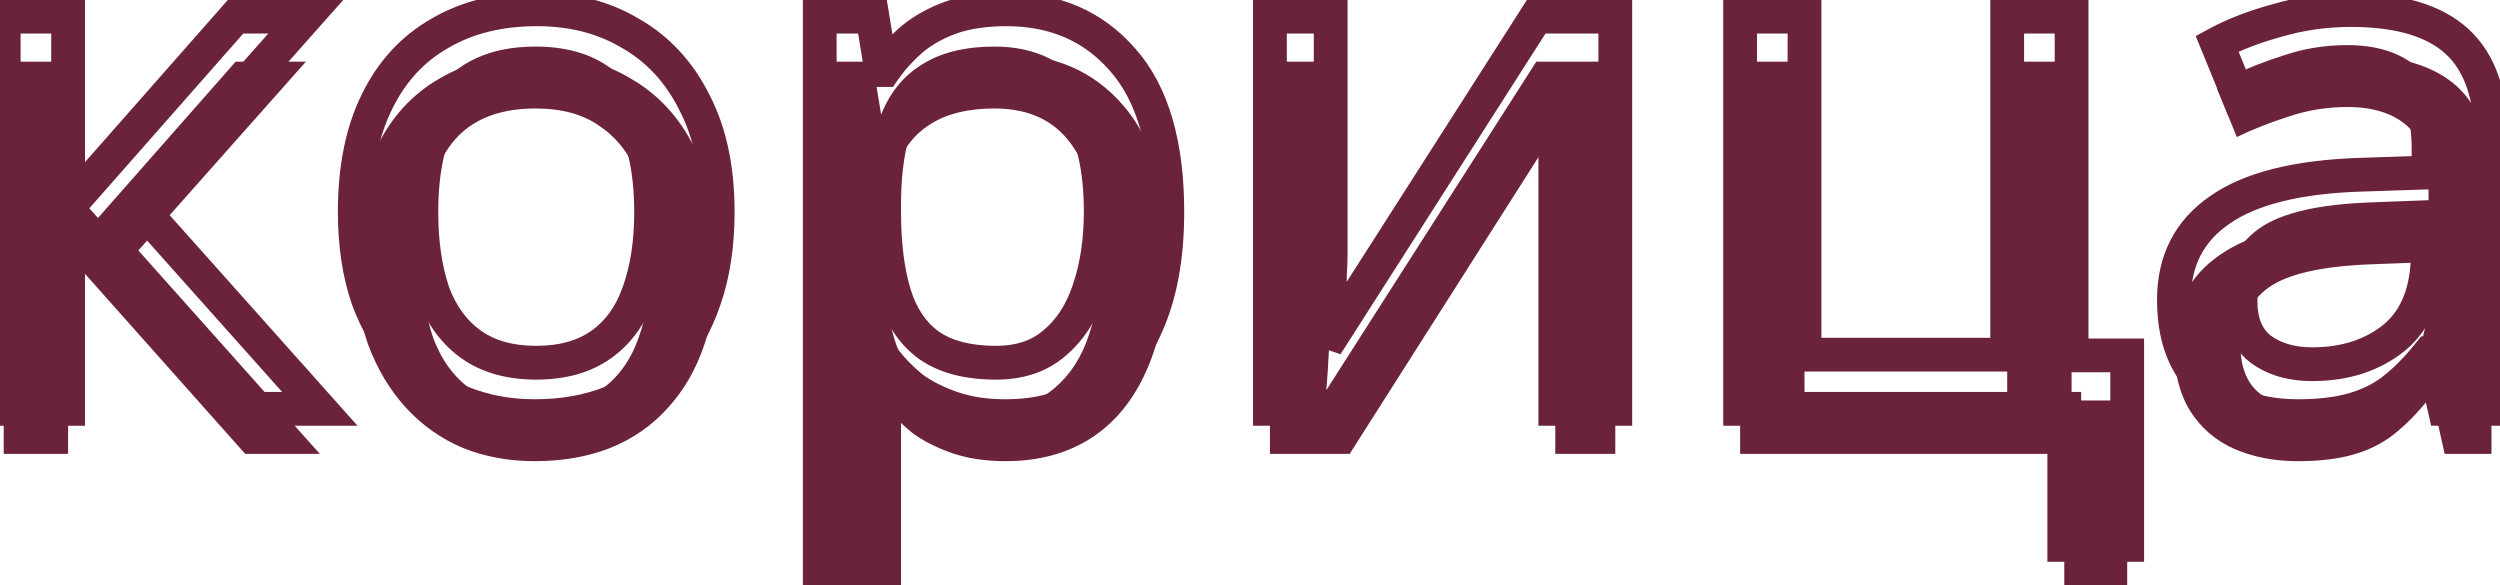 <svg width="158" height="37" viewBox="0 0 158 37" fill="none" xmlns="http://www.w3.org/2000/svg">
<g filter="url(#filter0_i_182_1415)">
<path d="M14.894 1.051H19.334L8.743 12.982L20.212 25.838H15.495L4.304 13.259V25.838H0.234V1.051H4.304V13.074L14.894 1.051ZM45.358 13.398C45.358 15.464 45.081 17.298 44.526 18.901C44.002 20.474 43.231 21.815 42.214 22.924C41.227 24.034 40.01 24.882 38.56 25.468C37.142 26.023 35.555 26.3 33.797 26.3C32.163 26.3 30.653 26.023 29.265 25.468C27.878 24.882 26.676 24.034 25.658 22.924C24.641 21.815 23.839 20.474 23.253 18.901C22.699 17.298 22.421 15.464 22.421 13.398C22.421 10.654 22.884 8.342 23.808 6.461C24.733 4.55 26.059 3.101 27.785 2.114C29.512 1.097 31.562 0.588 33.936 0.588C36.187 0.588 38.16 1.097 39.855 2.114C41.582 3.101 42.923 4.55 43.879 6.461C44.865 8.342 45.358 10.654 45.358 13.398ZM26.629 13.398C26.629 15.34 26.876 17.036 27.369 18.485C27.893 19.903 28.695 20.998 29.774 21.768C30.853 22.539 32.225 22.924 33.89 22.924C35.555 22.924 36.927 22.539 38.006 21.768C39.085 20.998 39.871 19.903 40.364 18.485C40.888 17.036 41.15 15.34 41.15 13.398C41.15 11.425 40.888 9.745 40.364 8.357C39.84 6.97 39.038 5.906 37.959 5.166C36.911 4.396 35.539 4.01 33.844 4.01C31.316 4.01 29.481 4.843 28.34 6.508C27.2 8.172 26.629 10.469 26.629 13.398ZM63.601 0.588C66.653 0.588 69.104 1.652 70.954 3.779C72.834 5.906 73.775 9.113 73.775 13.398C73.775 16.204 73.343 18.578 72.48 20.52C71.647 22.431 70.46 23.88 68.919 24.867C67.408 25.823 65.62 26.3 63.554 26.3C62.29 26.3 61.165 26.131 60.178 25.792C59.192 25.453 58.344 25.021 57.635 24.497C56.957 23.942 56.371 23.341 55.878 22.693H55.6C55.662 23.217 55.724 23.88 55.785 24.682C55.847 25.483 55.878 26.177 55.878 26.763V36.937H51.808V1.051H55.138L55.693 4.427H55.878C56.371 3.717 56.957 3.07 57.635 2.484C58.344 1.899 59.177 1.436 60.132 1.097C61.119 0.758 62.275 0.588 63.601 0.588ZM62.861 4.01C61.196 4.01 59.855 4.334 58.837 4.981C57.82 5.598 57.08 6.538 56.618 7.802C56.155 9.066 55.909 10.67 55.878 12.612V13.398C55.878 15.433 56.094 17.159 56.525 18.578C56.957 19.996 57.681 21.075 58.699 21.815C59.747 22.555 61.165 22.924 62.953 22.924C64.464 22.924 65.697 22.508 66.653 21.676C67.639 20.843 68.364 19.718 68.826 18.3C69.32 16.851 69.566 15.202 69.566 13.352C69.566 10.515 69.011 8.249 67.901 6.554C66.822 4.858 65.142 4.01 62.861 4.01ZM84.098 16.173C84.098 16.45 84.082 16.851 84.052 17.375C84.052 17.868 84.036 18.408 84.005 18.994C83.975 19.549 83.944 20.088 83.913 20.612C83.882 21.105 83.851 21.506 83.82 21.815L97.093 1.051H102.087V25.838H98.295V11.225C98.295 10.731 98.295 10.084 98.295 9.282C98.326 8.481 98.357 7.695 98.388 6.924C98.418 6.122 98.449 5.521 98.48 5.12L85.3 25.838H80.26V1.051H84.098V16.173ZM134.439 34.439H130.462V25.838H109.976V1.051H114.045V22.416H126.855V1.051H130.924V22.462H134.439V34.439ZM148.582 0.634C151.604 0.634 153.839 1.297 155.288 2.623C156.737 3.949 157.461 6.061 157.461 8.959V25.838H154.502L153.715 22.323H153.531C152.821 23.217 152.082 23.973 151.311 24.589C150.571 25.175 149.708 25.607 148.721 25.884C147.765 26.162 146.594 26.3 145.206 26.3C143.727 26.3 142.386 26.038 141.183 25.514C140.012 24.99 139.087 24.189 138.408 23.109C137.73 22 137.391 20.612 137.391 18.947C137.391 16.481 138.362 14.585 140.305 13.259C142.247 11.903 145.237 11.163 149.276 11.04L153.484 10.901V9.421C153.484 7.355 153.037 5.922 152.143 5.12C151.249 4.319 149.985 3.918 148.351 3.918C147.056 3.918 145.823 4.118 144.652 4.519C143.48 4.889 142.386 5.321 141.368 5.814L140.12 2.762C141.199 2.176 142.478 1.683 143.958 1.282C145.438 0.85 146.979 0.634 148.582 0.634ZM149.785 13.861C146.702 13.984 144.559 14.477 143.357 15.34C142.185 16.204 141.599 17.421 141.599 18.994C141.599 20.381 142.016 21.398 142.848 22.046C143.711 22.693 144.806 23.017 146.131 23.017C148.228 23.017 149.97 22.447 151.357 21.306C152.744 20.134 153.438 18.346 153.438 15.941V13.722L149.785 13.861Z" fill="#6B2339"/>
</g>
<path d="M14.894 1.051V-0.017H14.412L14.093 0.345L14.894 1.051ZM19.334 1.051L20.132 1.759L21.708 -0.017H19.334V1.051ZM8.743 12.982L7.945 12.273L7.315 12.984L7.947 13.692L8.743 12.982ZM20.212 25.838V26.905H22.594L21.009 25.128L20.212 25.838ZM15.495 25.838L14.698 26.547L15.016 26.905H15.495V25.838ZM4.304 13.259L5.101 12.55L3.237 10.454V13.259H4.304ZM4.304 25.838V26.905H5.371V25.838H4.304ZM0.234 25.838H-0.833V26.905H0.234V25.838ZM0.234 1.051V-0.017H-0.833V1.051H0.234ZM4.304 1.051H5.371V-0.017H4.304V1.051ZM4.304 13.074H3.237V15.901L5.105 13.78L4.304 13.074ZM14.894 2.118H19.334V-0.017H14.894V2.118ZM18.535 0.342L7.945 12.273L9.542 13.69L20.132 1.759L18.535 0.342ZM7.947 13.692L19.416 26.548L21.009 25.128L9.54 12.271L7.947 13.692ZM20.212 24.771H15.495V26.905H20.212V24.771ZM16.293 25.128L5.101 12.55L3.507 13.969L14.698 26.547L16.293 25.128ZM3.237 13.259V25.838H5.371V13.259H3.237ZM4.304 24.771H0.234V26.905H4.304V24.771ZM1.302 25.838V1.051H-0.833V25.838H1.302ZM0.234 2.118H4.304V-0.017H0.234V2.118ZM3.237 1.051V13.074H5.371V1.051H3.237ZM5.105 13.78L15.695 1.756L14.093 0.345L3.503 12.369L5.105 13.78ZM44.526 18.901L43.518 18.552L43.514 18.564L44.526 18.901ZM42.214 22.924L41.427 22.203L41.422 22.209L41.416 22.215L42.214 22.924ZM38.56 25.468L38.949 26.462L38.961 26.457L38.56 25.468ZM29.265 25.468L28.85 26.451L28.86 26.455L28.869 26.459L29.265 25.468ZM25.658 22.924L24.872 23.646L25.658 22.924ZM23.253 18.901L22.245 19.25L22.249 19.262L22.253 19.274L23.253 18.901ZM23.808 6.461L24.766 6.932L24.769 6.926L23.808 6.461ZM27.785 2.114L28.315 3.041L28.321 3.037L28.327 3.034L27.785 2.114ZM39.855 2.114L39.306 3.029L39.316 3.035L39.326 3.041L39.855 2.114ZM43.879 6.461L42.924 6.939L42.929 6.948L42.934 6.957L43.879 6.461ZM27.369 18.485L26.359 18.829L26.363 18.842L26.368 18.855L27.369 18.485ZM29.774 21.768L30.394 20.9L29.774 21.768ZM38.006 21.768L37.385 20.9L38.006 21.768ZM40.364 18.485L39.361 18.122L39.356 18.134L40.364 18.485ZM40.364 8.357L41.362 7.98L40.364 8.357ZM37.959 5.166L37.327 6.026L37.341 6.037L37.356 6.047L37.959 5.166ZM28.34 6.508L29.221 7.111L28.34 6.508ZM44.291 13.398C44.291 15.37 44.026 17.083 43.518 18.552L45.535 19.25C46.136 17.513 46.426 15.557 46.426 13.398H44.291ZM43.514 18.564C43.032 20.008 42.333 21.215 41.427 22.203L43.001 23.646C44.129 22.414 44.972 20.939 45.538 19.239L43.514 18.564ZM41.416 22.215C40.545 23.196 39.465 23.951 38.161 24.479L38.961 26.457C40.554 25.813 41.91 24.873 43.011 23.634L41.416 22.215ZM38.172 24.474C36.895 24.974 35.442 25.233 33.797 25.233V27.367C35.667 27.367 37.39 27.072 38.949 26.462L38.172 24.474ZM33.797 25.233C32.286 25.233 30.912 24.977 29.662 24.477L28.869 26.459C30.394 27.069 32.04 27.367 33.797 27.367V25.233ZM29.68 24.485C28.434 23.959 27.359 23.2 26.445 22.203L24.872 23.646C25.993 24.869 27.322 25.806 28.85 26.451L29.68 24.485ZM26.445 22.203C25.53 21.206 24.797 19.987 24.254 18.529L22.253 19.274C22.882 20.96 23.751 22.423 24.872 23.646L26.445 22.203ZM24.262 18.552C23.753 17.083 23.488 15.37 23.488 13.398H21.354C21.354 15.557 21.644 17.513 22.245 19.25L24.262 18.552ZM23.488 13.398C23.488 10.769 23.932 8.628 24.766 6.932L22.851 5.99C21.835 8.056 21.354 10.539 21.354 13.398H23.488ZM24.769 6.926C25.607 5.195 26.788 3.913 28.315 3.041L27.256 1.188C25.33 2.289 23.86 3.905 22.848 5.996L24.769 6.926ZM28.327 3.034C29.862 2.13 31.717 1.655 33.936 1.655V-0.479C31.407 -0.479 29.162 0.064 27.244 1.195L28.327 3.034ZM33.936 1.655C36.02 1.655 37.798 2.125 39.306 3.029L40.404 1.199C38.521 0.069 36.353 -0.479 33.936 -0.479V1.655ZM39.326 3.041C40.856 3.915 42.055 5.201 42.924 6.939L44.833 5.984C43.791 3.899 42.308 2.287 40.385 1.188L39.326 3.041ZM42.934 6.957C43.82 8.647 44.291 10.778 44.291 13.398H46.426C46.426 10.53 45.91 8.037 44.824 5.966L42.934 6.957ZM25.562 13.398C25.562 15.427 25.82 17.244 26.359 18.829L28.38 18.141C27.933 16.828 27.697 15.253 27.697 13.398H25.562ZM26.368 18.855C26.956 20.445 27.877 21.725 29.154 22.637L30.394 20.9C29.513 20.27 28.831 19.362 28.37 18.115L26.368 18.855ZM29.154 22.637C30.455 23.567 32.06 23.992 33.89 23.992V21.857C32.39 21.857 31.251 21.512 30.394 20.9L29.154 22.637ZM33.89 23.992C35.72 23.992 37.324 23.567 38.626 22.637L37.385 20.9C36.529 21.512 35.389 21.857 33.89 21.857V23.992ZM38.626 22.637C39.908 21.721 40.816 20.434 41.372 18.836L39.356 18.134C38.925 19.373 38.261 20.274 37.385 20.9L38.626 22.637ZM41.368 18.848C41.943 17.257 42.217 15.433 42.217 13.398H40.083C40.083 15.247 39.833 16.815 39.361 18.122L41.368 18.848ZM42.217 13.398C42.217 11.336 41.944 9.521 41.362 7.98L39.366 8.735C39.832 9.969 40.083 11.514 40.083 13.398H42.217ZM41.362 7.98C40.772 6.417 39.845 5.166 38.563 4.286L37.356 6.047C38.232 6.647 38.908 7.523 39.366 8.735L41.362 7.98ZM38.592 4.307C37.312 3.365 35.698 2.943 33.844 2.943V5.078C35.381 5.078 36.511 5.426 37.327 6.026L38.592 4.307ZM33.844 2.943C31.064 2.943 28.85 3.875 27.46 5.904L29.221 7.111C30.112 5.81 31.567 5.078 33.844 5.078V2.943ZM27.46 5.904C26.154 7.81 25.562 10.347 25.562 13.398H27.697C27.697 10.592 28.245 8.534 29.221 7.111L27.46 5.904ZM70.954 3.779L70.148 4.479L70.154 4.486L70.954 3.779ZM72.48 20.52L71.504 20.086L71.501 20.094L72.48 20.52ZM68.919 24.867L69.489 25.769L69.494 25.766L68.919 24.867ZM60.178 25.792L59.832 26.801L60.178 25.792ZM57.635 24.497L56.959 25.323L56.98 25.339L57.001 25.355L57.635 24.497ZM55.878 22.693L56.727 22.047L56.406 21.626H55.878V22.693ZM55.6 22.693V21.626H54.4L54.54 22.818L55.6 22.693ZM55.785 24.682L54.721 24.764V24.764L55.785 24.682ZM55.878 36.937V38.004H56.945V36.937H55.878ZM51.808 36.937H50.741V38.004H51.808V36.937ZM51.808 1.051V-0.017H50.741V1.051H51.808ZM55.138 1.051L56.191 0.878L56.044 -0.017H55.138V1.051ZM55.693 4.427L54.64 4.6L54.787 5.494H55.693V4.427ZM55.878 4.427V5.494H56.435L56.754 5.036L55.878 4.427ZM57.635 2.484L56.955 1.662L56.946 1.669L56.938 1.677L57.635 2.484ZM60.132 1.097L59.785 0.088L59.775 0.091L60.132 1.097ZM58.837 4.981L59.391 5.894L59.401 5.888L59.41 5.882L58.837 4.981ZM55.878 12.612L54.811 12.595L54.811 12.603V12.612H55.878ZM56.525 18.578L55.504 18.888L56.525 18.578ZM58.699 21.815L58.071 22.678L58.077 22.682L58.083 22.686L58.699 21.815ZM66.653 21.676L65.965 20.86L65.958 20.866L65.952 20.871L66.653 21.676ZM68.826 18.3L67.816 17.956L67.812 17.969L68.826 18.3ZM67.901 6.554L67.001 7.127L67.008 7.138L67.901 6.554ZM63.601 1.655C66.373 1.655 68.519 2.606 70.148 4.479L71.759 3.079C69.688 0.698 66.933 -0.479 63.601 -0.479V1.655ZM70.154 4.486C71.793 6.34 72.707 9.245 72.707 13.398H74.842C74.842 8.981 73.876 5.473 71.753 3.072L70.154 4.486ZM72.707 13.398C72.707 16.1 72.291 18.317 71.504 20.086L73.455 20.953C74.395 18.838 74.842 16.307 74.842 13.398H72.707ZM71.501 20.094C70.741 21.839 69.683 23.111 68.344 23.968L69.494 25.766C71.238 24.65 72.553 23.023 73.458 20.946L71.501 20.094ZM68.348 23.965C67.034 24.797 65.45 25.233 63.554 25.233V27.367C65.79 27.367 67.783 26.848 69.489 25.769L68.348 23.965ZM63.554 25.233C62.384 25.233 61.38 25.076 60.526 24.782L59.832 26.801C60.951 27.186 62.197 27.367 63.554 27.367V25.233ZM60.526 24.782C59.623 24.472 58.877 24.087 58.269 23.639L57.001 25.355C57.812 25.954 58.76 26.433 59.832 26.801L60.526 24.782ZM58.311 23.671C57.692 23.165 57.166 22.623 56.727 22.047L55.029 23.34C55.576 24.059 56.221 24.719 56.959 25.323L58.311 23.671ZM55.878 21.626H55.6V23.76H55.878V21.626ZM54.54 22.818C54.6 23.323 54.66 23.97 54.721 24.764L56.849 24.6C56.787 23.791 56.724 23.112 56.66 22.569L54.54 22.818ZM54.721 24.764C54.782 25.547 54.811 26.212 54.811 26.763H56.945C56.945 26.142 56.912 25.419 56.849 24.6L54.721 24.764ZM54.811 26.763V36.937H56.945V26.763H54.811ZM55.878 35.87H51.808V38.004H55.878V35.87ZM52.875 36.937V1.051H50.741V36.937H52.875ZM51.808 2.118H55.138V-0.017H51.808V2.118ZM54.085 1.224L54.64 4.6L56.746 4.253L56.191 0.878L54.085 1.224ZM55.693 5.494H55.878V3.359H55.693V5.494ZM56.754 5.036C57.194 4.403 57.719 3.822 58.333 3.292L56.938 1.677C56.194 2.319 55.548 3.032 55.002 3.817L56.754 5.036ZM58.315 3.307C58.918 2.808 59.639 2.404 60.489 2.103L59.775 0.091C58.714 0.468 57.77 0.989 56.955 1.662L58.315 3.307ZM60.479 2.106C61.329 1.814 62.363 1.655 63.601 1.655V-0.479C62.187 -0.479 60.909 -0.299 59.785 0.088L60.479 2.106ZM62.861 2.943C61.067 2.943 59.507 3.291 58.264 4.081L59.41 5.882C60.203 5.377 61.325 5.078 62.861 5.078V2.943ZM58.284 4.069C57.032 4.828 56.15 5.976 55.615 7.436L57.62 8.169C58.011 7.101 58.608 6.369 59.391 5.894L58.284 4.069ZM55.615 7.436C55.098 8.85 54.843 10.582 54.811 12.595L56.945 12.629C56.974 10.758 57.212 9.283 57.62 8.169L55.615 7.436ZM54.811 12.612V13.398H56.945V12.612H54.811ZM54.811 13.398C54.811 15.502 55.033 17.34 55.504 18.888L57.546 18.267C57.154 16.979 56.945 15.364 56.945 13.398H54.811ZM55.504 18.888C55.991 20.487 56.834 21.778 58.071 22.678L59.326 20.951C58.529 20.371 57.923 19.504 57.546 18.267L55.504 18.888ZM58.083 22.686C59.37 23.595 61.029 23.992 62.953 23.992V21.857C61.301 21.857 60.124 21.514 59.314 20.943L58.083 22.686ZM62.953 23.992C64.67 23.992 66.168 23.514 67.354 22.481L65.952 20.871C65.226 21.503 64.258 21.857 62.953 21.857V23.992ZM67.341 22.491C68.502 21.512 69.327 20.208 69.841 18.631L67.812 17.969C67.401 19.228 66.777 20.175 65.965 20.86L67.341 22.491ZM69.837 18.644C70.374 17.064 70.633 15.295 70.633 13.352H68.499C68.499 15.108 68.265 16.638 67.816 17.956L69.837 18.644ZM70.633 13.352C70.633 10.388 70.055 7.895 68.794 5.969L67.008 7.138C67.968 8.604 68.499 10.643 68.499 13.352H70.633ZM68.802 5.981C67.498 3.931 65.449 2.943 62.861 2.943V5.078C64.835 5.078 66.147 5.785 67.001 7.127L68.802 5.981ZM84.052 17.375L82.986 17.312L82.984 17.344V17.375H84.052ZM84.005 18.994L85.071 19.053L85.071 19.05L84.005 18.994ZM83.913 20.612L84.978 20.679L84.978 20.675L83.913 20.612ZM83.82 21.815L82.759 21.708L84.72 22.389L83.82 21.815ZM97.093 1.051V-0.017H96.508L96.194 0.476L97.093 1.051ZM102.087 1.051H103.154V-0.017H102.087V1.051ZM102.087 25.838V26.905H103.154V25.838H102.087ZM98.295 25.838H97.228V26.905H98.295V25.838ZM98.295 9.282L97.229 9.241L97.228 9.262V9.282H98.295ZM98.388 6.924L99.454 6.966L99.454 6.965L98.388 6.924ZM98.48 5.12L99.544 5.202L97.58 4.547L98.48 5.12ZM85.3 25.838V26.905H85.886L86.201 26.411L85.3 25.838ZM80.26 25.838H79.192V26.905H80.26V25.838ZM80.26 1.051V-0.017H79.192V1.051H80.26ZM84.098 1.051H85.165V-0.017H84.098V1.051ZM83.031 16.173C83.031 16.418 83.017 16.794 82.986 17.312L85.117 17.438C85.148 16.908 85.165 16.482 85.165 16.173H83.031ZM82.984 17.375C82.984 17.847 82.97 18.367 82.94 18.938L85.071 19.05C85.103 18.449 85.119 17.89 85.119 17.375H82.984ZM82.94 18.934C82.909 19.488 82.878 20.027 82.848 20.55L84.978 20.675C85.009 20.15 85.04 19.609 85.071 19.053L82.94 18.934ZM82.848 20.546C82.817 21.032 82.788 21.419 82.759 21.708L84.882 21.921C84.915 21.594 84.947 21.178 84.978 20.679L82.848 20.546ZM84.72 22.389L97.992 1.625L96.194 0.476L82.921 21.24L84.72 22.389ZM97.093 2.118H102.087V-0.017H97.093V2.118ZM101.02 1.051V25.838H103.154V1.051H101.02ZM102.087 24.771H98.295V26.905H102.087V24.771ZM99.362 25.838V11.225H97.228V25.838H99.362ZM99.362 11.225C99.362 11.224 99.362 11.223 99.362 11.222C99.362 11.221 99.362 11.22 99.362 11.219C99.362 11.218 99.362 11.217 99.362 11.216C99.362 11.215 99.362 11.214 99.362 11.213C99.362 11.212 99.362 11.211 99.362 11.21C99.362 11.209 99.362 11.208 99.362 11.207C99.362 11.206 99.362 11.205 99.362 11.204C99.362 11.203 99.362 11.202 99.362 11.201C99.362 11.2 99.362 11.199 99.362 11.198C99.362 11.197 99.362 11.196 99.362 11.195C99.362 11.194 99.362 11.194 99.362 11.193C99.362 11.192 99.362 11.191 99.362 11.19C99.362 11.189 99.362 11.188 99.362 11.187C99.362 11.186 99.362 11.185 99.362 11.184C99.362 11.183 99.362 11.182 99.362 11.181C99.362 11.18 99.362 11.179 99.362 11.178C99.362 11.177 99.362 11.176 99.362 11.175C99.362 11.174 99.362 11.173 99.362 11.172C99.362 11.171 99.362 11.17 99.362 11.169C99.362 11.168 99.362 11.167 99.362 11.166C99.362 11.165 99.362 11.164 99.362 11.163C99.362 11.162 99.362 11.161 99.362 11.16C99.362 11.159 99.362 11.158 99.362 11.157C99.362 11.156 99.362 11.155 99.362 11.154C99.362 11.153 99.362 11.152 99.362 11.151C99.362 11.15 99.362 11.149 99.362 11.148C99.362 11.147 99.362 11.146 99.362 11.145C99.362 11.144 99.362 11.143 99.362 11.142C99.362 11.141 99.362 11.14 99.362 11.139C99.362 11.138 99.362 11.137 99.362 11.136C99.362 11.135 99.362 11.134 99.362 11.133C99.362 11.132 99.362 11.131 99.362 11.13C99.362 11.129 99.362 11.128 99.362 11.127C99.362 11.126 99.362 11.125 99.362 11.124C99.362 11.123 99.362 11.122 99.362 11.121C99.362 11.12 99.362 11.119 99.362 11.118C99.362 11.117 99.362 11.116 99.362 11.115C99.362 11.114 99.362 11.113 99.362 11.112C99.362 11.111 99.362 11.11 99.362 11.109C99.362 11.108 99.362 11.107 99.362 11.106C99.362 11.105 99.362 11.104 99.362 11.103C99.362 11.102 99.362 11.101 99.362 11.1C99.362 11.099 99.362 11.098 99.362 11.097C99.362 11.096 99.362 11.095 99.362 11.094C99.362 11.093 99.362 11.092 99.362 11.091C99.362 11.09 99.362 11.089 99.362 11.088C99.362 11.087 99.362 11.086 99.362 11.085C99.362 11.084 99.362 11.083 99.362 11.082C99.362 11.081 99.362 11.08 99.362 11.079C99.362 11.078 99.362 11.077 99.362 11.076C99.362 11.075 99.362 11.074 99.362 11.072C99.362 11.072 99.362 11.07 99.362 11.069C99.362 11.068 99.362 11.067 99.362 11.066C99.362 11.065 99.362 11.064 99.362 11.063C99.362 11.062 99.362 11.061 99.362 11.06C99.362 11.059 99.362 11.058 99.362 11.057C99.362 11.056 99.362 11.055 99.362 11.054C99.362 11.053 99.362 11.052 99.362 11.051C99.362 11.05 99.362 11.049 99.362 11.048C99.362 11.047 99.362 11.046 99.362 11.045C99.362 11.044 99.362 11.043 99.362 11.042C99.362 11.041 99.362 11.04 99.362 11.039C99.362 11.037 99.362 11.037 99.362 11.035C99.362 11.034 99.362 11.033 99.362 11.032C99.362 11.031 99.362 11.03 99.362 11.029C99.362 11.028 99.362 11.027 99.362 11.026C99.362 11.025 99.362 11.024 99.362 11.023C99.362 11.022 99.362 11.021 99.362 11.02C99.362 11.019 99.362 11.018 99.362 11.017C99.362 11.016 99.362 11.015 99.362 11.014C99.362 11.012 99.362 11.011 99.362 11.01C99.362 11.009 99.362 11.008 99.362 11.007C99.362 11.006 99.362 11.005 99.362 11.004C99.362 11.003 99.362 11.002 99.362 11.001C99.362 11 99.362 10.999 99.362 10.998C99.362 10.997 99.362 10.996 99.362 10.995C99.362 10.994 99.362 10.993 99.362 10.992C99.362 10.991 99.362 10.989 99.362 10.988C99.362 10.987 99.362 10.986 99.362 10.985C99.362 10.984 99.362 10.983 99.362 10.982C99.362 10.981 99.362 10.98 99.362 10.979C99.362 10.978 99.362 10.977 99.362 10.976C99.362 10.975 99.362 10.973 99.362 10.973C99.362 10.971 99.362 10.97 99.362 10.969C99.362 10.968 99.362 10.967 99.362 10.966C99.362 10.965 99.362 10.964 99.362 10.963C99.362 10.962 99.362 10.961 99.362 10.96C99.362 10.959 99.362 10.958 99.362 10.957C99.362 10.956 99.362 10.954 99.362 10.953C99.362 10.952 99.362 10.951 99.362 10.95C99.362 10.949 99.362 10.948 99.362 10.947C99.362 10.946 99.362 10.945 99.362 10.944C99.362 10.943 99.362 10.942 99.362 10.941C99.362 10.939 99.362 10.938 99.362 10.937C99.362 10.936 99.362 10.935 99.362 10.934C99.362 10.933 99.362 10.932 99.362 10.931C99.362 10.93 99.362 10.929 99.362 10.928C99.362 10.927 99.362 10.925 99.362 10.924C99.362 10.923 99.362 10.922 99.362 10.921C99.362 10.92 99.362 10.919 99.362 10.918C99.362 10.917 99.362 10.916 99.362 10.915C99.362 10.914 99.362 10.912 99.362 10.911C99.362 10.91 99.362 10.909 99.362 10.908C99.362 10.907 99.362 10.906 99.362 10.905C99.362 10.904 99.362 10.903 99.362 10.902C99.362 10.9 99.362 10.899 99.362 10.898C99.362 10.897 99.362 10.896 99.362 10.895C99.362 10.894 99.362 10.893 99.362 10.892C99.362 10.891 99.362 10.89 99.362 10.889C99.362 10.887 99.362 10.886 99.362 10.885C99.362 10.884 99.362 10.883 99.362 10.882C99.362 10.881 99.362 10.88 99.362 10.879C99.362 10.878 99.362 10.877 99.362 10.875C99.362 10.874 99.362 10.873 99.362 10.872C99.362 10.871 99.362 10.87 99.362 10.869C99.362 10.868 99.362 10.867 99.362 10.866C99.362 10.864 99.362 10.863 99.362 10.862C99.362 10.861 99.362 10.86 99.362 10.859C99.362 10.858 99.362 10.857 99.362 10.856C99.362 10.854 99.362 10.853 99.362 10.852C99.362 10.851 99.362 10.85 99.362 10.849C99.362 10.848 99.362 10.847 99.362 10.846C99.362 10.845 99.362 10.843 99.362 10.842C99.362 10.841 99.362 10.84 99.362 10.839C99.362 10.838 99.362 10.837 99.362 10.836C99.362 10.835 99.362 10.834 99.362 10.832C99.362 10.831 99.362 10.83 99.362 10.829C99.362 10.828 99.362 10.827 99.362 10.826C99.362 10.825 99.362 10.823 99.362 10.822C99.362 10.821 99.362 10.82 99.362 10.819C99.362 10.818 99.362 10.817 99.362 10.816C99.362 10.815 99.362 10.813 99.362 10.812C99.362 10.811 99.362 10.81 99.362 10.809C99.362 10.808 99.362 10.807 99.362 10.806C99.362 10.804 99.362 10.803 99.362 10.802C99.362 10.801 99.362 10.8 99.362 10.799C99.362 10.798 99.362 10.797 99.362 10.796C99.362 10.794 99.362 10.793 99.362 10.792C99.362 10.791 99.362 10.79 99.362 10.789C99.362 10.788 99.362 10.786 99.362 10.785C99.362 10.784 99.362 10.783 99.362 10.782C99.362 10.781 99.362 10.78 99.362 10.778C99.362 10.777 99.362 10.776 99.362 10.775C99.362 10.774 99.362 10.773 99.362 10.772C99.362 10.771 99.362 10.77 99.362 10.768C99.362 10.767 99.362 10.766 99.362 10.765C99.362 10.764 99.362 10.763 99.362 10.761C99.362 10.76 99.362 10.759 99.362 10.758C99.362 10.757 99.362 10.756 99.362 10.755C99.362 10.754 99.362 10.752 99.362 10.751C99.362 10.75 99.362 10.749 99.362 10.748C99.362 10.747 99.362 10.746 99.362 10.745C99.362 10.743 99.362 10.742 99.362 10.741C99.362 10.74 99.362 10.739 99.362 10.738C99.362 10.736 99.362 10.735 99.362 10.734C99.362 10.733 99.362 10.732 99.362 10.731C99.362 10.73 99.362 10.728 99.362 10.727C99.362 10.726 99.362 10.725 99.362 10.724C99.362 10.723 99.362 10.722 99.362 10.72C99.362 10.719 99.362 10.718 99.362 10.717C99.362 10.716 99.362 10.715 99.362 10.713C99.362 10.712 99.362 10.711 99.362 10.71C99.362 10.709 99.362 10.708 99.362 10.707C99.362 10.705 99.362 10.704 99.362 10.703C99.362 10.702 99.362 10.701 99.362 10.7C99.362 10.698 99.362 10.697 99.362 10.696C99.362 10.695 99.362 10.694 99.362 10.693C99.362 10.691 99.362 10.69 99.362 10.689C99.362 10.688 99.362 10.687 99.362 10.686C99.362 10.684 99.362 10.683 99.362 10.682C99.362 10.681 99.362 10.68 99.362 10.679C99.362 10.678 99.362 10.676 99.362 10.675C99.362 10.674 99.362 10.673 99.362 10.672C99.362 10.671 99.362 10.669 99.362 10.668C99.362 10.667 99.362 10.666 99.362 10.665C99.362 10.664 99.362 10.662 99.362 10.661C99.362 10.66 99.362 10.659 99.362 10.658C99.362 10.656 99.362 10.655 99.362 10.654C99.362 10.653 99.362 10.652 99.362 10.651C99.362 10.649 99.362 10.648 99.362 10.647C99.362 10.646 99.362 10.645 99.362 10.644C99.362 10.642 99.362 10.641 99.362 10.64C99.362 10.639 99.362 10.638 99.362 10.636C99.362 10.635 99.362 10.634 99.362 10.633C99.362 10.632 99.362 10.631 99.362 10.63C99.362 10.628 99.362 10.627 99.362 10.626C99.362 10.625 99.362 10.623 99.362 10.622C99.362 10.621 99.362 10.62 99.362 10.619C99.362 10.618 99.362 10.616 99.362 10.615C99.362 10.614 99.362 10.613 99.362 10.612C99.362 10.611 99.362 10.609 99.362 10.608C99.362 10.607 99.362 10.606 99.362 10.605C99.362 10.603 99.362 10.602 99.362 10.601C99.362 10.6 99.362 10.599 99.362 10.597C99.362 10.596 99.362 10.595 99.362 10.594C99.362 10.593 99.362 10.591 99.362 10.59C99.362 10.589 99.362 10.588 99.362 10.587C99.362 10.585 99.362 10.584 99.362 10.583C99.362 10.582 99.362 10.581 99.362 10.579C99.362 10.578 99.362 10.577 99.362 10.576C99.362 10.575 99.362 10.573 99.362 10.572C99.362 10.571 99.362 10.57 99.362 10.569C99.362 10.568 99.362 10.566 99.362 10.565C99.362 10.564 99.362 10.563 99.362 10.562C99.362 10.56 99.362 10.559 99.362 10.558C99.362 10.557 99.362 10.556 99.362 10.554C99.362 10.553 99.362 10.552 99.362 10.551C99.362 10.549 99.362 10.548 99.362 10.547C99.362 10.546 99.362 10.545 99.362 10.543C99.362 10.542 99.362 10.541 99.362 10.54C99.362 10.539 99.362 10.537 99.362 10.536C99.362 10.535 99.362 10.534 99.362 10.533C99.362 10.531 99.362 10.53 99.362 10.529C99.362 10.528 99.362 10.526 99.362 10.525C99.362 10.524 99.362 10.523 99.362 10.522C99.362 10.52 99.362 10.519 99.362 10.518C99.362 10.517 99.362 10.515 99.362 10.514C99.362 10.513 99.362 10.512 99.362 10.511C99.362 10.509 99.362 10.508 99.362 10.507C99.362 10.506 99.362 10.505 99.362 10.503C99.362 10.502 99.362 10.501 99.362 10.5C99.362 10.498 99.362 10.497 99.362 10.496C99.362 10.495 99.362 10.493 99.362 10.492C99.362 10.491 99.362 10.49 99.362 10.489C99.362 10.487 99.362 10.486 99.362 10.485C99.362 10.484 99.362 10.482 99.362 10.481C99.362 10.48 99.362 10.479 99.362 10.477C99.362 10.476 99.362 10.475 99.362 10.474C99.362 10.473 99.362 10.471 99.362 10.47C99.362 10.469 99.362 10.468 99.362 10.466C99.362 10.465 99.362 10.464 99.362 10.463C99.362 10.461 99.362 10.46 99.362 10.459C99.362 10.458 99.362 10.457 99.362 10.455C99.362 10.454 99.362 10.453 99.362 10.452C99.362 10.45 99.362 10.449 99.362 10.448C99.362 10.447 99.362 10.445 99.362 10.444C99.362 10.443 99.362 10.442 99.362 10.44C99.362 10.439 99.362 10.438 99.362 10.437C99.362 10.435 99.362 10.434 99.362 10.433C99.362 10.432 99.362 10.431 99.362 10.429C99.362 10.428 99.362 10.427 99.362 10.425C99.362 10.424 99.362 10.423 99.362 10.422C99.362 10.421 99.362 10.419 99.362 10.418C99.362 10.417 99.362 10.415 99.362 10.414C99.362 10.413 99.362 10.412 99.362 10.411C99.362 10.409 99.362 10.408 99.362 10.407C99.362 10.405 99.362 10.404 99.362 10.403C99.362 10.402 99.362 10.4 99.362 10.399C99.362 10.398 99.362 10.397 99.362 10.396C99.362 10.394 99.362 10.393 99.362 10.392C99.362 10.39 99.362 10.389 99.362 10.388C99.362 10.387 99.362 10.385 99.362 10.384C99.362 10.383 99.362 10.382 99.362 10.38C99.362 10.379 99.362 10.378 99.362 10.377C99.362 10.375 99.362 10.374 99.362 10.373C99.362 10.371 99.362 10.37 99.362 10.369C99.362 10.368 99.362 10.367 99.362 10.365C99.362 10.364 99.362 10.363 99.362 10.361C99.362 10.36 99.362 10.359 99.362 10.358C99.362 10.356 99.362 10.355 99.362 10.354C99.362 10.352 99.362 10.351 99.362 10.35C99.362 10.349 99.362 10.348 99.362 10.346C99.362 10.345 99.362 10.344 99.362 10.342C99.362 10.341 99.362 10.34 99.362 10.338C99.362 10.337 99.362 10.336 99.362 10.335C99.362 10.333 99.362 10.332 99.362 10.331C99.362 10.33 99.362 10.328 99.362 10.327C99.362 10.326 99.362 10.325 99.362 10.323C99.362 10.322 99.362 10.321 99.362 10.319C99.362 10.318 99.362 10.317 99.362 10.316C99.362 10.314 99.362 10.313 99.362 10.312C99.362 10.31 99.362 10.309 99.362 10.308C99.362 10.307 99.362 10.305 99.362 10.304C99.362 10.303 99.362 10.301 99.362 10.3C99.362 10.299 99.362 10.298 99.362 10.296C99.362 10.295 99.362 10.294 99.362 10.292C99.362 10.291 99.362 10.29 99.362 10.289C99.362 10.287 99.362 10.286 99.362 10.285C99.362 10.283 99.362 10.282 99.362 10.281C99.362 10.28 99.362 10.278 99.362 10.277C99.362 10.276 99.362 10.274 99.362 10.273C99.362 10.272 99.362 10.271 99.362 10.269C99.362 10.268 99.362 10.267 99.362 10.265C99.362 10.264 99.362 10.263 99.362 10.261C99.362 10.26 99.362 10.259 99.362 10.258C99.362 10.256 99.362 10.255 99.362 10.254C99.362 10.252 99.362 10.251 99.362 10.25C99.362 10.248 99.362 10.247 99.362 10.246C99.362 10.245 99.362 10.243 99.362 10.242C99.362 10.241 99.362 10.239 99.362 10.238C99.362 10.237 99.362 10.235 99.362 10.234C99.362 10.233 99.362 10.232 99.362 10.23C99.362 10.229 99.362 10.227 99.362 10.226C99.362 10.225 99.362 10.224 99.362 10.222C99.362 10.221 99.362 10.22 99.362 10.218C99.362 10.217 99.362 10.216 99.362 10.214C99.362 10.213 99.362 10.212 99.362 10.21C99.362 10.209 99.362 10.208 99.362 10.207C99.362 10.205 99.362 10.204 99.362 10.203C99.362 10.201 99.362 10.2 99.362 10.199C99.362 10.197 99.362 10.196 99.362 10.195C99.362 10.193 99.362 10.192 99.362 10.191C99.362 10.19 99.362 10.188 99.362 10.187C99.362 10.185 99.362 10.184 99.362 10.183C99.362 10.181 99.362 10.18 99.362 10.179C99.362 10.178 99.362 10.176 99.362 10.175C99.362 10.174 99.362 10.172 99.362 10.171C99.362 10.17 99.362 10.168 99.362 10.167C99.362 10.166 99.362 10.164 99.362 10.163C99.362 10.162 99.362 10.16 99.362 10.159C99.362 10.158 99.362 10.156 99.362 10.155C99.362 10.154 99.362 10.152 99.362 10.151C99.362 10.15 99.362 10.148 99.362 10.147C99.362 10.146 99.362 10.144 99.362 10.143C99.362 10.142 99.362 10.14 99.362 10.139C99.362 10.138 99.362 10.136 99.362 10.135C99.362 10.134 99.362 10.132 99.362 10.131C99.362 10.13 99.362 10.128 99.362 10.127C99.362 10.126 99.362 10.124 99.362 10.123C99.362 10.122 99.362 10.12 99.362 10.119C99.362 10.118 99.362 10.116 99.362 10.115C99.362 10.114 99.362 10.112 99.362 10.111C99.362 10.11 99.362 10.108 99.362 10.107C99.362 10.106 99.362 10.104 99.362 10.103C99.362 10.101 99.362 10.1 99.362 10.099C99.362 10.098 99.362 10.096 99.362 10.095C99.362 10.094 99.362 10.092 99.362 10.091C99.362 10.089 99.362 10.088 99.362 10.087C99.362 10.085 99.362 10.084 99.362 10.083C99.362 10.081 99.362 10.08 99.362 10.079C99.362 10.077 99.362 10.076 99.362 10.075C99.362 10.073 99.362 10.072 99.362 10.07C99.362 10.069 99.362 10.068 99.362 10.066C99.362 10.065 99.362 10.064 99.362 10.062C99.362 10.061 99.362 10.06 99.362 10.058C99.362 10.057 99.362 10.056 99.362 10.054C99.362 10.053 99.362 10.052 99.362 10.05C99.362 10.049 99.362 10.047 99.362 10.046C99.362 10.045 99.362 10.043 99.362 10.042C99.362 10.041 99.362 10.039 99.362 10.038C99.362 10.037 99.362 10.035 99.362 10.034C99.362 10.032 99.362 10.031 99.362 10.03C99.362 10.028 99.362 10.027 99.362 10.026C99.362 10.024 99.362 10.023 99.362 10.021C99.362 10.02 99.362 10.019 99.362 10.017C99.362 10.016 99.362 10.015 99.362 10.013C99.362 10.012 99.362 10.011 99.362 10.009C99.362 10.008 99.362 10.006 99.362 10.005C99.362 10.004 99.362 10.002 99.362 10.001C99.362 10 99.362 9.998 99.362 9.997C99.362 9.995 99.362 9.994 99.362 9.993C99.362 9.991 99.362 9.99 99.362 9.989C99.362 9.987 99.362 9.986 99.362 9.984C99.362 9.983 99.362 9.982 99.362 9.98C99.362 9.979 99.362 9.978 99.362 9.976C99.362 9.975 99.362 9.973 99.362 9.972C99.362 9.971 99.362 9.969 99.362 9.968C99.362 9.966 99.362 9.965 99.362 9.964C99.362 9.962 99.362 9.961 99.362 9.96C99.362 9.958 99.362 9.957 99.362 9.955C99.362 9.954 99.362 9.953 99.362 9.951C99.362 9.95 99.362 9.948 99.362 9.947C99.362 9.946 99.362 9.944 99.362 9.943C99.362 9.942 99.362 9.94 99.362 9.939C99.362 9.937 99.362 9.936 99.362 9.935C99.362 9.933 99.362 9.932 99.362 9.93C99.362 9.929 99.362 9.928 99.362 9.926C99.362 9.925 99.362 9.923 99.362 9.922C99.362 9.921 99.362 9.919 99.362 9.918C99.362 9.916 99.362 9.915 99.362 9.914C99.362 9.912 99.362 9.911 99.362 9.909C99.362 9.908 99.362 9.907 99.362 9.905C99.362 9.904 99.362 9.902 99.362 9.901C99.362 9.9 99.362 9.898 99.362 9.897C99.362 9.895 99.362 9.894 99.362 9.893C99.362 9.891 99.362 9.89 99.362 9.888C99.362 9.887 99.362 9.886 99.362 9.884C99.362 9.883 99.362 9.881 99.362 9.88C99.362 9.879 99.362 9.877 99.362 9.876C99.362 9.874 99.362 9.873 99.362 9.871C99.362 9.87 99.362 9.869 99.362 9.867C99.362 9.866 99.362 9.864 99.362 9.863C99.362 9.862 99.362 9.86 99.362 9.859C99.362 9.857 99.362 9.856 99.362 9.855C99.362 9.853 99.362 9.852 99.362 9.85C99.362 9.849 99.362 9.847 99.362 9.846C99.362 9.845 99.362 9.843 99.362 9.842C99.362 9.84 99.362 9.839 99.362 9.838C99.362 9.836 99.362 9.835 99.362 9.833C99.362 9.832 99.362 9.83 99.362 9.829C99.362 9.828 99.362 9.826 99.362 9.825C99.362 9.823 99.362 9.822 99.362 9.82C99.362 9.819 99.362 9.818 99.362 9.816C99.362 9.815 99.362 9.813 99.362 9.812C99.362 9.81 99.362 9.809 99.362 9.808C99.362 9.806 99.362 9.805 99.362 9.803C99.362 9.802 99.362 9.8 99.362 9.799C99.362 9.798 99.362 9.796 99.362 9.795C99.362 9.793 99.362 9.792 99.362 9.79C99.362 9.789 99.362 9.788 99.362 9.786C99.362 9.785 99.362 9.783 99.362 9.782C99.362 9.78 99.362 9.779 99.362 9.778C99.362 9.776 99.362 9.775 99.362 9.773C99.362 9.772 99.362 9.77 99.362 9.769C99.362 9.767 99.362 9.766 99.362 9.765C99.362 9.763 99.362 9.762 99.362 9.76C99.362 9.759 99.362 9.757 99.362 9.756C99.362 9.755 99.362 9.753 99.362 9.752C99.362 9.75 99.362 9.749 99.362 9.747C99.362 9.746 99.362 9.744 99.362 9.743C99.362 9.742 99.362 9.74 99.362 9.739C99.362 9.737 99.362 9.736 99.362 9.734C99.362 9.733 99.362 9.731 99.362 9.73C99.362 9.728 99.362 9.727 99.362 9.726C99.362 9.724 99.362 9.723 99.362 9.721C99.362 9.72 99.362 9.718 99.362 9.717C99.362 9.715 99.362 9.714 99.362 9.713C99.362 9.711 99.362 9.71 99.362 9.708C99.362 9.707 99.362 9.705 99.362 9.704C99.362 9.702 99.362 9.701 99.362 9.699C99.362 9.698 99.362 9.697 99.362 9.695C99.362 9.694 99.362 9.692 99.362 9.691C99.362 9.689 99.362 9.688 99.362 9.686C99.362 9.685 99.362 9.683 99.362 9.682C99.362 9.68 99.362 9.679 99.362 9.678C99.362 9.676 99.362 9.675 99.362 9.673C99.362 9.672 99.362 9.67 99.362 9.669C99.362 9.667 99.362 9.666 99.362 9.664C99.362 9.663 99.362 9.661 99.362 9.66C99.362 9.658 99.362 9.657 99.362 9.656C99.362 9.654 99.362 9.653 99.362 9.651C99.362 9.65 99.362 9.648 99.362 9.647C99.362 9.645 99.362 9.644 99.362 9.642C99.362 9.641 99.362 9.639 99.362 9.638C99.362 9.636 99.362 9.635 99.362 9.633C99.362 9.632 99.362 9.63 99.362 9.629C99.362 9.628 99.362 9.626 99.362 9.625C99.362 9.623 99.362 9.622 99.362 9.62C99.362 9.619 99.362 9.617 99.362 9.616C99.362 9.614 99.362 9.613 99.362 9.611C99.362 9.61 99.362 9.608 99.362 9.607C99.362 9.605 99.362 9.604 99.362 9.602C99.362 9.601 99.362 9.599 99.362 9.598C99.362 9.596 99.362 9.595 99.362 9.593C99.362 9.592 99.362 9.591 99.362 9.589C99.362 9.588 99.362 9.586 99.362 9.585C99.362 9.583 99.362 9.582 99.362 9.58C99.362 9.579 99.362 9.577 99.362 9.576C99.362 9.574 99.362 9.573 99.362 9.571C99.362 9.57 99.362 9.568 99.362 9.567C99.362 9.565 99.362 9.564 99.362 9.562C99.362 9.561 99.362 9.559 99.362 9.558C99.362 9.556 99.362 9.555 99.362 9.553C99.362 9.552 99.362 9.55 99.362 9.549C99.362 9.547 99.362 9.546 99.362 9.544C99.362 9.543 99.362 9.541 99.362 9.54C99.362 9.538 99.362 9.537 99.362 9.535C99.362 9.534 99.362 9.532 99.362 9.531C99.362 9.529 99.362 9.528 99.362 9.526C99.362 9.525 99.362 9.523 99.362 9.522C99.362 9.52 99.362 9.519 99.362 9.517C99.362 9.516 99.362 9.514 99.362 9.513C99.362 9.511 99.362 9.51 99.362 9.508C99.362 9.507 99.362 9.505 99.362 9.504C99.362 9.502 99.362 9.501 99.362 9.499C99.362 9.498 99.362 9.496 99.362 9.495C99.362 9.493 99.362 9.492 99.362 9.49C99.362 9.489 99.362 9.487 99.362 9.486C99.362 9.484 99.362 9.482 99.362 9.481C99.362 9.479 99.362 9.478 99.362 9.476C99.362 9.475 99.362 9.473 99.362 9.472C99.362 9.47 99.362 9.469 99.362 9.467C99.362 9.466 99.362 9.464 99.362 9.463C99.362 9.461 99.362 9.46 99.362 9.458C99.362 9.457 99.362 9.455 99.362 9.454C99.362 9.452 99.362 9.451 99.362 9.449C99.362 9.448 99.362 9.446 99.362 9.444C99.362 9.443 99.362 9.441 99.362 9.44C99.362 9.438 99.362 9.437 99.362 9.435C99.362 9.434 99.362 9.432 99.362 9.431C99.362 9.429 99.362 9.428 99.362 9.426C99.362 9.425 99.362 9.423 99.362 9.422C99.362 9.42 99.362 9.419 99.362 9.417C99.362 9.415 99.362 9.414 99.362 9.412C99.362 9.411 99.362 9.409 99.362 9.408C99.362 9.406 99.362 9.405 99.362 9.403C99.362 9.402 99.362 9.4 99.362 9.399C99.362 9.397 99.362 9.396 99.362 9.394C99.362 9.392 99.362 9.391 99.362 9.389C99.362 9.388 99.362 9.386 99.362 9.385C99.362 9.383 99.362 9.382 99.362 9.38C99.362 9.379 99.362 9.377 99.362 9.375C99.362 9.374 99.362 9.372 99.362 9.371C99.362 9.369 99.362 9.368 99.362 9.366C99.362 9.365 99.362 9.363 99.362 9.362C99.362 9.36 99.362 9.358 99.362 9.357C99.362 9.355 99.362 9.354 99.362 9.352C99.362 9.351 99.362 9.349 99.362 9.348C99.362 9.346 99.362 9.345 99.362 9.343C99.362 9.341 99.362 9.34 99.362 9.338C99.362 9.337 99.362 9.335 99.362 9.334C99.362 9.332 99.362 9.331 99.362 9.329C99.362 9.327 99.362 9.326 99.362 9.324C99.362 9.323 99.362 9.321 99.362 9.32C99.362 9.318 99.362 9.317 99.362 9.315C99.362 9.313 99.362 9.312 99.362 9.31C99.362 9.309 99.362 9.307 99.362 9.306C99.362 9.304 99.362 9.303 99.362 9.301C99.362 9.299 99.362 9.298 99.362 9.296C99.362 9.295 99.362 9.293 99.362 9.292C99.362 9.29 99.362 9.289 99.362 9.287C99.362 9.285 99.362 9.284 99.362 9.282H97.228C97.228 9.284 97.228 9.285 97.228 9.287C97.228 9.289 97.228 9.29 97.228 9.292C97.228 9.293 97.228 9.295 97.228 9.296C97.228 9.298 97.228 9.299 97.228 9.301C97.228 9.303 97.228 9.304 97.228 9.306C97.228 9.307 97.228 9.309 97.228 9.31C97.228 9.312 97.228 9.313 97.228 9.315C97.228 9.317 97.228 9.318 97.228 9.32C97.228 9.321 97.228 9.323 97.228 9.324C97.228 9.326 97.228 9.327 97.228 9.329C97.228 9.331 97.228 9.332 97.228 9.334C97.228 9.335 97.228 9.337 97.228 9.338C97.228 9.34 97.228 9.341 97.228 9.343C97.228 9.345 97.228 9.346 97.228 9.348C97.228 9.349 97.228 9.351 97.228 9.352C97.228 9.354 97.228 9.355 97.228 9.357C97.228 9.358 97.228 9.36 97.228 9.362C97.228 9.363 97.228 9.365 97.228 9.366C97.228 9.368 97.228 9.369 97.228 9.371C97.228 9.372 97.228 9.374 97.228 9.375C97.228 9.377 97.228 9.379 97.228 9.38C97.228 9.382 97.228 9.383 97.228 9.385C97.228 9.386 97.228 9.388 97.228 9.389C97.228 9.391 97.228 9.392 97.228 9.394C97.228 9.396 97.228 9.397 97.228 9.399C97.228 9.4 97.228 9.402 97.228 9.403C97.228 9.405 97.228 9.406 97.228 9.408C97.228 9.409 97.228 9.411 97.228 9.412C97.228 9.414 97.228 9.415 97.228 9.417C97.228 9.419 97.228 9.42 97.228 9.422C97.228 9.423 97.228 9.425 97.228 9.426C97.228 9.428 97.228 9.429 97.228 9.431C97.228 9.432 97.228 9.434 97.228 9.435C97.228 9.437 97.228 9.438 97.228 9.44C97.228 9.441 97.228 9.443 97.228 9.444C97.228 9.446 97.228 9.448 97.228 9.449C97.228 9.451 97.228 9.452 97.228 9.454C97.228 9.455 97.228 9.457 97.228 9.458C97.228 9.46 97.228 9.461 97.228 9.463C97.228 9.464 97.228 9.466 97.228 9.467C97.228 9.469 97.228 9.47 97.228 9.472C97.228 9.473 97.228 9.475 97.228 9.476C97.228 9.478 97.228 9.479 97.228 9.481C97.228 9.482 97.228 9.484 97.228 9.486C97.228 9.487 97.228 9.489 97.228 9.49C97.228 9.492 97.228 9.493 97.228 9.495C97.228 9.496 97.228 9.498 97.228 9.499C97.228 9.501 97.228 9.502 97.228 9.504C97.228 9.505 97.228 9.507 97.228 9.508C97.228 9.51 97.228 9.511 97.228 9.513C97.228 9.514 97.228 9.516 97.228 9.517C97.228 9.519 97.228 9.52 97.228 9.522C97.228 9.523 97.228 9.525 97.228 9.526C97.228 9.528 97.228 9.529 97.228 9.531C97.228 9.532 97.228 9.534 97.228 9.535C97.228 9.537 97.228 9.538 97.228 9.54C97.228 9.541 97.228 9.543 97.228 9.544C97.228 9.546 97.228 9.547 97.228 9.549C97.228 9.55 97.228 9.552 97.228 9.553C97.228 9.555 97.228 9.556 97.228 9.558C97.228 9.559 97.228 9.561 97.228 9.562C97.228 9.564 97.228 9.565 97.228 9.567C97.228 9.568 97.228 9.57 97.228 9.571C97.228 9.573 97.228 9.574 97.228 9.576C97.228 9.577 97.228 9.579 97.228 9.58C97.228 9.582 97.228 9.583 97.228 9.585C97.228 9.586 97.228 9.588 97.228 9.589C97.228 9.591 97.228 9.592 97.228 9.593C97.228 9.595 97.228 9.596 97.228 9.598C97.228 9.599 97.228 9.601 97.228 9.602C97.228 9.604 97.228 9.605 97.228 9.607C97.228 9.608 97.228 9.61 97.228 9.611C97.228 9.613 97.228 9.614 97.228 9.616C97.228 9.617 97.228 9.619 97.228 9.62C97.228 9.622 97.228 9.623 97.228 9.625C97.228 9.626 97.228 9.628 97.228 9.629C97.228 9.63 97.228 9.632 97.228 9.633C97.228 9.635 97.228 9.636 97.228 9.638C97.228 9.639 97.228 9.641 97.228 9.642C97.228 9.644 97.228 9.645 97.228 9.647C97.228 9.648 97.228 9.65 97.228 9.651C97.228 9.653 97.228 9.654 97.228 9.656C97.228 9.657 97.228 9.658 97.228 9.66C97.228 9.661 97.228 9.663 97.228 9.664C97.228 9.666 97.228 9.667 97.228 9.669C97.228 9.67 97.228 9.672 97.228 9.673C97.228 9.675 97.228 9.676 97.228 9.678C97.228 9.679 97.228 9.68 97.228 9.682C97.228 9.683 97.228 9.685 97.228 9.686C97.228 9.688 97.228 9.689 97.228 9.691C97.228 9.692 97.228 9.694 97.228 9.695C97.228 9.697 97.228 9.698 97.228 9.699C97.228 9.701 97.228 9.702 97.228 9.704C97.228 9.705 97.228 9.707 97.228 9.708C97.228 9.71 97.228 9.711 97.228 9.713C97.228 9.714 97.228 9.715 97.228 9.717C97.228 9.718 97.228 9.72 97.228 9.721C97.228 9.723 97.228 9.724 97.228 9.726C97.228 9.727 97.228 9.728 97.228 9.73C97.228 9.731 97.228 9.733 97.228 9.734C97.228 9.736 97.228 9.737 97.228 9.739C97.228 9.74 97.228 9.742 97.228 9.743C97.228 9.744 97.228 9.746 97.228 9.747C97.228 9.749 97.228 9.75 97.228 9.752C97.228 9.753 97.228 9.755 97.228 9.756C97.228 9.757 97.228 9.759 97.228 9.76C97.228 9.762 97.228 9.763 97.228 9.765C97.228 9.766 97.228 9.767 97.228 9.769C97.228 9.77 97.228 9.772 97.228 9.773C97.228 9.775 97.228 9.776 97.228 9.778C97.228 9.779 97.228 9.78 97.228 9.782C97.228 9.783 97.228 9.785 97.228 9.786C97.228 9.788 97.228 9.789 97.228 9.79C97.228 9.792 97.228 9.793 97.228 9.795C97.228 9.796 97.228 9.798 97.228 9.799C97.228 9.8 97.228 9.802 97.228 9.803C97.228 9.805 97.228 9.806 97.228 9.808C97.228 9.809 97.228 9.81 97.228 9.812C97.228 9.813 97.228 9.815 97.228 9.816C97.228 9.818 97.228 9.819 97.228 9.82C97.228 9.822 97.228 9.823 97.228 9.825C97.228 9.826 97.228 9.828 97.228 9.829C97.228 9.83 97.228 9.832 97.228 9.833C97.228 9.835 97.228 9.836 97.228 9.838C97.228 9.839 97.228 9.84 97.228 9.842C97.228 9.843 97.228 9.845 97.228 9.846C97.228 9.847 97.228 9.849 97.228 9.85C97.228 9.852 97.228 9.853 97.228 9.855C97.228 9.856 97.228 9.857 97.228 9.859C97.228 9.86 97.228 9.862 97.228 9.863C97.228 9.864 97.228 9.866 97.228 9.867C97.228 9.869 97.228 9.87 97.228 9.871C97.228 9.873 97.228 9.874 97.228 9.876C97.228 9.877 97.228 9.879 97.228 9.88C97.228 9.881 97.228 9.883 97.228 9.884C97.228 9.886 97.228 9.887 97.228 9.888C97.228 9.89 97.228 9.891 97.228 9.893C97.228 9.894 97.228 9.895 97.228 9.897C97.228 9.898 97.228 9.9 97.228 9.901C97.228 9.902 97.228 9.904 97.228 9.905C97.228 9.907 97.228 9.908 97.228 9.909C97.228 9.911 97.228 9.912 97.228 9.914C97.228 9.915 97.228 9.916 97.228 9.918C97.228 9.919 97.228 9.921 97.228 9.922C97.228 9.923 97.228 9.925 97.228 9.926C97.228 9.928 97.228 9.929 97.228 9.93C97.228 9.932 97.228 9.933 97.228 9.935C97.228 9.936 97.228 9.937 97.228 9.939C97.228 9.94 97.228 9.942 97.228 9.943C97.228 9.944 97.228 9.946 97.228 9.947C97.228 9.948 97.228 9.95 97.228 9.951C97.228 9.953 97.228 9.954 97.228 9.955C97.228 9.957 97.228 9.958 97.228 9.96C97.228 9.961 97.228 9.962 97.228 9.964C97.228 9.965 97.228 9.966 97.228 9.968C97.228 9.969 97.228 9.971 97.228 9.972C97.228 9.973 97.228 9.975 97.228 9.976C97.228 9.978 97.228 9.979 97.228 9.98C97.228 9.982 97.228 9.983 97.228 9.984C97.228 9.986 97.228 9.987 97.228 9.989C97.228 9.99 97.228 9.991 97.228 9.993C97.228 9.994 97.228 9.995 97.228 9.997C97.228 9.998 97.228 10 97.228 10.001C97.228 10.002 97.228 10.004 97.228 10.005C97.228 10.006 97.228 10.008 97.228 10.009C97.228 10.011 97.228 10.012 97.228 10.013C97.228 10.015 97.228 10.016 97.228 10.017C97.228 10.019 97.228 10.02 97.228 10.021C97.228 10.023 97.228 10.024 97.228 10.026C97.228 10.027 97.228 10.028 97.228 10.03C97.228 10.031 97.228 10.032 97.228 10.034C97.228 10.035 97.228 10.037 97.228 10.038C97.228 10.039 97.228 10.041 97.228 10.042C97.228 10.043 97.228 10.045 97.228 10.046C97.228 10.047 97.228 10.049 97.228 10.05C97.228 10.052 97.228 10.053 97.228 10.054C97.228 10.056 97.228 10.057 97.228 10.058C97.228 10.06 97.228 10.061 97.228 10.062C97.228 10.064 97.228 10.065 97.228 10.066C97.228 10.068 97.228 10.069 97.228 10.07C97.228 10.072 97.228 10.073 97.228 10.075C97.228 10.076 97.228 10.077 97.228 10.079C97.228 10.08 97.228 10.081 97.228 10.083C97.228 10.084 97.228 10.085 97.228 10.087C97.228 10.088 97.228 10.089 97.228 10.091C97.228 10.092 97.228 10.094 97.228 10.095C97.228 10.096 97.228 10.098 97.228 10.099C97.228 10.1 97.228 10.101 97.228 10.103C97.228 10.104 97.228 10.106 97.228 10.107C97.228 10.108 97.228 10.11 97.228 10.111C97.228 10.112 97.228 10.114 97.228 10.115C97.228 10.116 97.228 10.118 97.228 10.119C97.228 10.12 97.228 10.122 97.228 10.123C97.228 10.124 97.228 10.126 97.228 10.127C97.228 10.128 97.228 10.13 97.228 10.131C97.228 10.132 97.228 10.134 97.228 10.135C97.228 10.136 97.228 10.138 97.228 10.139C97.228 10.14 97.228 10.142 97.228 10.143C97.228 10.144 97.228 10.146 97.228 10.147C97.228 10.148 97.228 10.15 97.228 10.151C97.228 10.152 97.228 10.154 97.228 10.155C97.228 10.156 97.228 10.158 97.228 10.159C97.228 10.16 97.228 10.162 97.228 10.163C97.228 10.164 97.228 10.166 97.228 10.167C97.228 10.168 97.228 10.17 97.228 10.171C97.228 10.172 97.228 10.174 97.228 10.175C97.228 10.176 97.228 10.178 97.228 10.179C97.228 10.18 97.228 10.181 97.228 10.183C97.228 10.184 97.228 10.185 97.228 10.187C97.228 10.188 97.228 10.19 97.228 10.191C97.228 10.192 97.228 10.193 97.228 10.195C97.228 10.196 97.228 10.197 97.228 10.199C97.228 10.2 97.228 10.201 97.228 10.203C97.228 10.204 97.228 10.205 97.228 10.207C97.228 10.208 97.228 10.209 97.228 10.21C97.228 10.212 97.228 10.213 97.228 10.214C97.228 10.216 97.228 10.217 97.228 10.218C97.228 10.22 97.228 10.221 97.228 10.222C97.228 10.224 97.228 10.225 97.228 10.226C97.228 10.227 97.228 10.229 97.228 10.23C97.228 10.232 97.228 10.233 97.228 10.234C97.228 10.235 97.228 10.237 97.228 10.238C97.228 10.239 97.228 10.241 97.228 10.242C97.228 10.243 97.228 10.245 97.228 10.246C97.228 10.247 97.228 10.248 97.228 10.25C97.228 10.251 97.228 10.252 97.228 10.254C97.228 10.255 97.228 10.256 97.228 10.258C97.228 10.259 97.228 10.26 97.228 10.261C97.228 10.263 97.228 10.264 97.228 10.265C97.228 10.267 97.228 10.268 97.228 10.269C97.228 10.271 97.228 10.272 97.228 10.273C97.228 10.274 97.228 10.276 97.228 10.277C97.228 10.278 97.228 10.28 97.228 10.281C97.228 10.282 97.228 10.283 97.228 10.285C97.228 10.286 97.228 10.287 97.228 10.289C97.228 10.29 97.228 10.291 97.228 10.292C97.228 10.294 97.228 10.295 97.228 10.296C97.228 10.298 97.228 10.299 97.228 10.3C97.228 10.301 97.228 10.303 97.228 10.304C97.228 10.305 97.228 10.307 97.228 10.308C97.228 10.309 97.228 10.31 97.228 10.312C97.228 10.313 97.228 10.314 97.228 10.316C97.228 10.317 97.228 10.318 97.228 10.319C97.228 10.321 97.228 10.322 97.228 10.323C97.228 10.325 97.228 10.326 97.228 10.327C97.228 10.328 97.228 10.33 97.228 10.331C97.228 10.332 97.228 10.333 97.228 10.335C97.228 10.336 97.228 10.337 97.228 10.338C97.228 10.34 97.228 10.341 97.228 10.342C97.228 10.344 97.228 10.345 97.228 10.346C97.228 10.348 97.228 10.349 97.228 10.35C97.228 10.351 97.228 10.352 97.228 10.354C97.228 10.355 97.228 10.356 97.228 10.358C97.228 10.359 97.228 10.36 97.228 10.361C97.228 10.363 97.228 10.364 97.228 10.365C97.228 10.367 97.228 10.368 97.228 10.369C97.228 10.37 97.228 10.371 97.228 10.373C97.228 10.374 97.228 10.375 97.228 10.377C97.228 10.378 97.228 10.379 97.228 10.38C97.228 10.382 97.228 10.383 97.228 10.384C97.228 10.385 97.228 10.387 97.228 10.388C97.228 10.389 97.228 10.39 97.228 10.392C97.228 10.393 97.228 10.394 97.228 10.396C97.228 10.397 97.228 10.398 97.228 10.399C97.228 10.4 97.228 10.402 97.228 10.403C97.228 10.404 97.228 10.405 97.228 10.407C97.228 10.408 97.228 10.409 97.228 10.411C97.228 10.412 97.228 10.413 97.228 10.414C97.228 10.415 97.228 10.417 97.228 10.418C97.228 10.419 97.228 10.421 97.228 10.422C97.228 10.423 97.228 10.424 97.228 10.425C97.228 10.427 97.228 10.428 97.228 10.429C97.228 10.431 97.228 10.432 97.228 10.433C97.228 10.434 97.228 10.435 97.228 10.437C97.228 10.438 97.228 10.439 97.228 10.44C97.228 10.442 97.228 10.443 97.228 10.444C97.228 10.445 97.228 10.447 97.228 10.448C97.228 10.449 97.228 10.45 97.228 10.452C97.228 10.453 97.228 10.454 97.228 10.455C97.228 10.457 97.228 10.458 97.228 10.459C97.228 10.46 97.228 10.461 97.228 10.463C97.228 10.464 97.228 10.465 97.228 10.466C97.228 10.468 97.228 10.469 97.228 10.47C97.228 10.471 97.228 10.473 97.228 10.474C97.228 10.475 97.228 10.476 97.228 10.477C97.228 10.479 97.228 10.48 97.228 10.481C97.228 10.482 97.228 10.484 97.228 10.485C97.228 10.486 97.228 10.487 97.228 10.489C97.228 10.49 97.228 10.491 97.228 10.492C97.228 10.493 97.228 10.495 97.228 10.496C97.228 10.497 97.228 10.498 97.228 10.5C97.228 10.501 97.228 10.502 97.228 10.503C97.228 10.505 97.228 10.506 97.228 10.507C97.228 10.508 97.228 10.509 97.228 10.511C97.228 10.512 97.228 10.513 97.228 10.514C97.228 10.515 97.228 10.517 97.228 10.518C97.228 10.519 97.228 10.52 97.228 10.522C97.228 10.523 97.228 10.524 97.228 10.525C97.228 10.526 97.228 10.528 97.228 10.529C97.228 10.53 97.228 10.531 97.228 10.533C97.228 10.534 97.228 10.535 97.228 10.536C97.228 10.537 97.228 10.539 97.228 10.54C97.228 10.541 97.228 10.542 97.228 10.543C97.228 10.545 97.228 10.546 97.228 10.547C97.228 10.548 97.228 10.549 97.228 10.551C97.228 10.552 97.228 10.553 97.228 10.554C97.228 10.556 97.228 10.557 97.228 10.558C97.228 10.559 97.228 10.56 97.228 10.562C97.228 10.563 97.228 10.564 97.228 10.565C97.228 10.566 97.228 10.568 97.228 10.569C97.228 10.57 97.228 10.571 97.228 10.572C97.228 10.573 97.228 10.575 97.228 10.576C97.228 10.577 97.228 10.578 97.228 10.579C97.228 10.581 97.228 10.582 97.228 10.583C97.228 10.584 97.228 10.585 97.228 10.587C97.228 10.588 97.228 10.589 97.228 10.59C97.228 10.591 97.228 10.593 97.228 10.594C97.228 10.595 97.228 10.596 97.228 10.597C97.228 10.599 97.228 10.6 97.228 10.601C97.228 10.602 97.228 10.603 97.228 10.605C97.228 10.606 97.228 10.607 97.228 10.608C97.228 10.609 97.228 10.611 97.228 10.612C97.228 10.613 97.228 10.614 97.228 10.615C97.228 10.616 97.228 10.618 97.228 10.619C97.228 10.62 97.228 10.621 97.228 10.622C97.228 10.623 97.228 10.625 97.228 10.626C97.228 10.627 97.228 10.628 97.228 10.63C97.228 10.631 97.228 10.632 97.228 10.633C97.228 10.634 97.228 10.635 97.228 10.636C97.228 10.638 97.228 10.639 97.228 10.64C97.228 10.641 97.228 10.642 97.228 10.644C97.228 10.645 97.228 10.646 97.228 10.647C97.228 10.648 97.228 10.649 97.228 10.651C97.228 10.652 97.228 10.653 97.228 10.654C97.228 10.655 97.228 10.656 97.228 10.658C97.228 10.659 97.228 10.66 97.228 10.661C97.228 10.662 97.228 10.664 97.228 10.665C97.228 10.666 97.228 10.667 97.228 10.668C97.228 10.669 97.228 10.671 97.228 10.672C97.228 10.673 97.228 10.674 97.228 10.675C97.228 10.676 97.228 10.678 97.228 10.679C97.228 10.68 97.228 10.681 97.228 10.682C97.228 10.683 97.228 10.684 97.228 10.686C97.228 10.687 97.228 10.688 97.228 10.689C97.228 10.69 97.228 10.691 97.228 10.693C97.228 10.694 97.228 10.695 97.228 10.696C97.228 10.697 97.228 10.698 97.228 10.7C97.228 10.701 97.228 10.702 97.228 10.703C97.228 10.704 97.228 10.705 97.228 10.707C97.228 10.708 97.228 10.709 97.228 10.71C97.228 10.711 97.228 10.712 97.228 10.713C97.228 10.715 97.228 10.716 97.228 10.717C97.228 10.718 97.228 10.719 97.228 10.72C97.228 10.722 97.228 10.723 97.228 10.724C97.228 10.725 97.228 10.726 97.228 10.727C97.228 10.728 97.228 10.73 97.228 10.731C97.228 10.732 97.228 10.733 97.228 10.734C97.228 10.735 97.228 10.736 97.228 10.738C97.228 10.739 97.228 10.74 97.228 10.741C97.228 10.742 97.228 10.743 97.228 10.745C97.228 10.746 97.228 10.747 97.228 10.748C97.228 10.749 97.228 10.75 97.228 10.751C97.228 10.752 97.228 10.754 97.228 10.755C97.228 10.756 97.228 10.757 97.228 10.758C97.228 10.759 97.228 10.76 97.228 10.761C97.228 10.763 97.228 10.764 97.228 10.765C97.228 10.766 97.228 10.767 97.228 10.768C97.228 10.77 97.228 10.771 97.228 10.772C97.228 10.773 97.228 10.774 97.228 10.775C97.228 10.776 97.228 10.777 97.228 10.778C97.228 10.78 97.228 10.781 97.228 10.782C97.228 10.783 97.228 10.784 97.228 10.785C97.228 10.786 97.228 10.788 97.228 10.789C97.228 10.79 97.228 10.791 97.228 10.792C97.228 10.793 97.228 10.794 97.228 10.796C97.228 10.797 97.228 10.798 97.228 10.799C97.228 10.8 97.228 10.801 97.228 10.802C97.228 10.803 97.228 10.804 97.228 10.806C97.228 10.807 97.228 10.808 97.228 10.809C97.228 10.81 97.228 10.811 97.228 10.812C97.228 10.813 97.228 10.815 97.228 10.816C97.228 10.817 97.228 10.818 97.228 10.819C97.228 10.82 97.228 10.821 97.228 10.822C97.228 10.823 97.228 10.825 97.228 10.826C97.228 10.827 97.228 10.828 97.228 10.829C97.228 10.83 97.228 10.831 97.228 10.832C97.228 10.834 97.228 10.835 97.228 10.836C97.228 10.837 97.228 10.838 97.228 10.839C97.228 10.84 97.228 10.841 97.228 10.842C97.228 10.843 97.228 10.845 97.228 10.846C97.228 10.847 97.228 10.848 97.228 10.849C97.228 10.85 97.228 10.851 97.228 10.852C97.228 10.853 97.228 10.854 97.228 10.856C97.228 10.857 97.228 10.858 97.228 10.859C97.228 10.86 97.228 10.861 97.228 10.862C97.228 10.863 97.228 10.864 97.228 10.866C97.228 10.867 97.228 10.868 97.228 10.869C97.228 10.87 97.228 10.871 97.228 10.872C97.228 10.873 97.228 10.874 97.228 10.875C97.228 10.877 97.228 10.878 97.228 10.879C97.228 10.88 97.228 10.881 97.228 10.882C97.228 10.883 97.228 10.884 97.228 10.885C97.228 10.886 97.228 10.887 97.228 10.889C97.228 10.89 97.228 10.891 97.228 10.892C97.228 10.893 97.228 10.894 97.228 10.895C97.228 10.896 97.228 10.897 97.228 10.898C97.228 10.899 97.228 10.9 97.228 10.902C97.228 10.903 97.228 10.904 97.228 10.905C97.228 10.906 97.228 10.907 97.228 10.908C97.228 10.909 97.228 10.91 97.228 10.911C97.228 10.912 97.228 10.914 97.228 10.915C97.228 10.916 97.228 10.917 97.228 10.918C97.228 10.919 97.228 10.92 97.228 10.921C97.228 10.922 97.228 10.923 97.228 10.924C97.228 10.925 97.228 10.927 97.228 10.928C97.228 10.929 97.228 10.93 97.228 10.931C97.228 10.932 97.228 10.933 97.228 10.934C97.228 10.935 97.228 10.936 97.228 10.937C97.228 10.938 97.228 10.939 97.228 10.941C97.228 10.942 97.228 10.943 97.228 10.944C97.228 10.945 97.228 10.946 97.228 10.947C97.228 10.948 97.228 10.949 97.228 10.95C97.228 10.951 97.228 10.952 97.228 10.953C97.228 10.954 97.228 10.956 97.228 10.957C97.228 10.958 97.228 10.959 97.228 10.96C97.228 10.961 97.228 10.962 97.228 10.963C97.228 10.964 97.228 10.965 97.228 10.966C97.228 10.967 97.228 10.968 97.228 10.969C97.228 10.97 97.228 10.971 97.228 10.973C97.228 10.973 97.228 10.975 97.228 10.976C97.228 10.977 97.228 10.978 97.228 10.979C97.228 10.98 97.228 10.981 97.228 10.982C97.228 10.983 97.228 10.984 97.228 10.985C97.228 10.986 97.228 10.987 97.228 10.988C97.228 10.989 97.228 10.991 97.228 10.992C97.228 10.993 97.228 10.994 97.228 10.995C97.228 10.996 97.228 10.997 97.228 10.998C97.228 10.999 97.228 11 97.228 11.001C97.228 11.002 97.228 11.003 97.228 11.004C97.228 11.005 97.228 11.006 97.228 11.007C97.228 11.008 97.228 11.009 97.228 11.01C97.228 11.011 97.228 11.012 97.228 11.014C97.228 11.015 97.228 11.016 97.228 11.017C97.228 11.018 97.228 11.019 97.228 11.02C97.228 11.021 97.228 11.022 97.228 11.023C97.228 11.024 97.228 11.025 97.228 11.026C97.228 11.027 97.228 11.028 97.228 11.029C97.228 11.03 97.228 11.031 97.228 11.032C97.228 11.033 97.228 11.034 97.228 11.035C97.228 11.037 97.228 11.037 97.228 11.039C97.228 11.04 97.228 11.041 97.228 11.042C97.228 11.043 97.228 11.044 97.228 11.045C97.228 11.046 97.228 11.047 97.228 11.048C97.228 11.049 97.228 11.05 97.228 11.051C97.228 11.052 97.228 11.053 97.228 11.054C97.228 11.055 97.228 11.056 97.228 11.057C97.228 11.058 97.228 11.059 97.228 11.06C97.228 11.061 97.228 11.062 97.228 11.063C97.228 11.064 97.228 11.065 97.228 11.066C97.228 11.067 97.228 11.068 97.228 11.069C97.228 11.07 97.228 11.072 97.228 11.072C97.228 11.074 97.228 11.075 97.228 11.076C97.228 11.077 97.228 11.078 97.228 11.079C97.228 11.08 97.228 11.081 97.228 11.082C97.228 11.083 97.228 11.084 97.228 11.085C97.228 11.086 97.228 11.087 97.228 11.088C97.228 11.089 97.228 11.09 97.228 11.091C97.228 11.092 97.228 11.093 97.228 11.094C97.228 11.095 97.228 11.096 97.228 11.097C97.228 11.098 97.228 11.099 97.228 11.1C97.228 11.101 97.228 11.102 97.228 11.103C97.228 11.104 97.228 11.105 97.228 11.106C97.228 11.107 97.228 11.108 97.228 11.109C97.228 11.11 97.228 11.111 97.228 11.112C97.228 11.113 97.228 11.114 97.228 11.115C97.228 11.116 97.228 11.117 97.228 11.118C97.228 11.119 97.228 11.12 97.228 11.121C97.228 11.122 97.228 11.123 97.228 11.124C97.228 11.125 97.228 11.126 97.228 11.127C97.228 11.128 97.228 11.129 97.228 11.13C97.228 11.131 97.228 11.132 97.228 11.133C97.228 11.134 97.228 11.135 97.228 11.136C97.228 11.137 97.228 11.138 97.228 11.139C97.228 11.14 97.228 11.141 97.228 11.142C97.228 11.143 97.228 11.144 97.228 11.145C97.228 11.146 97.228 11.147 97.228 11.148C97.228 11.149 97.228 11.15 97.228 11.151C97.228 11.152 97.228 11.153 97.228 11.154C97.228 11.155 97.228 11.156 97.228 11.157C97.228 11.158 97.228 11.159 97.228 11.16C97.228 11.161 97.228 11.162 97.228 11.163C97.228 11.164 97.228 11.165 97.228 11.166C97.228 11.167 97.228 11.168 97.228 11.169C97.228 11.17 97.228 11.171 97.228 11.172C97.228 11.173 97.228 11.174 97.228 11.175C97.228 11.176 97.228 11.177 97.228 11.178C97.228 11.179 97.228 11.18 97.228 11.181C97.228 11.182 97.228 11.183 97.228 11.184C97.228 11.185 97.228 11.186 97.228 11.187C97.228 11.188 97.228 11.189 97.228 11.19C97.228 11.191 97.228 11.192 97.228 11.193C97.228 11.194 97.228 11.194 97.228 11.195C97.228 11.196 97.228 11.197 97.228 11.198C97.228 11.199 97.228 11.2 97.228 11.201C97.228 11.202 97.228 11.203 97.228 11.204C97.228 11.205 97.228 11.206 97.228 11.207C97.228 11.208 97.228 11.209 97.228 11.21C97.228 11.211 97.228 11.212 97.228 11.213C97.228 11.214 97.228 11.215 97.228 11.216C97.228 11.217 97.228 11.218 97.228 11.219C97.228 11.22 97.228 11.221 97.228 11.222C97.228 11.223 97.228 11.224 97.228 11.225H99.362ZM99.362 9.323C99.392 8.522 99.423 7.737 99.454 6.966L97.321 6.881C97.29 7.652 97.26 8.439 97.229 9.241L99.362 9.323ZM99.454 6.965C99.485 6.166 99.515 5.582 99.544 5.202L97.416 5.038C97.384 5.46 97.352 6.078 97.321 6.883L99.454 6.965ZM97.58 4.547L84.4 25.265L86.201 26.411L99.38 5.693L97.58 4.547ZM85.3 24.771H80.26V26.905H85.3V24.771ZM81.327 25.838V1.051H79.192V25.838H81.327ZM80.26 2.118H84.098V-0.017H80.26V2.118ZM83.031 1.051V16.173H85.165V1.051H83.031ZM134.439 34.439V35.507H135.506V34.439H134.439ZM130.462 34.439H129.395V35.507H130.462V34.439ZM130.462 25.838H131.529V24.771H130.462V25.838ZM109.976 25.838H108.908V26.905H109.976V25.838ZM109.976 1.051V-0.017H108.908V1.051H109.976ZM114.045 1.051H115.112V-0.017H114.045V1.051ZM114.045 22.416H112.978V23.483H114.045V22.416ZM126.855 22.416V23.483H127.922V22.416H126.855ZM126.855 1.051V-0.017H125.788V1.051H126.855ZM130.924 1.051H131.992V-0.017H130.924V1.051ZM130.924 22.462H129.857V23.529H130.924V22.462ZM134.439 22.462H135.506V21.395H134.439V22.462ZM134.439 33.372H130.462V35.507H134.439V33.372ZM131.529 34.439V25.838H129.395V34.439H131.529ZM130.462 24.771H109.976V26.905H130.462V24.771ZM111.043 25.838V1.051H108.908V25.838H111.043ZM109.976 2.118H114.045V-0.017H109.976V2.118ZM112.978 1.051V22.416H115.112V1.051H112.978ZM114.045 23.483H126.855V21.349H114.045V23.483ZM127.922 22.416V1.051H125.788V22.416H127.922ZM126.855 2.118H130.924V-0.017H126.855V2.118ZM129.857 1.051V22.462H131.992V1.051H129.857ZM130.924 23.529H134.439V21.395H130.924V23.529ZM133.372 22.462V34.439H135.506V22.462H133.372ZM155.288 2.623L156.008 1.836L155.288 2.623ZM157.461 25.838V26.905H158.529V25.838H157.461ZM154.502 25.838L153.46 26.071L153.647 26.905H154.502V25.838ZM153.715 22.323L154.757 22.09L154.57 21.256H153.715V22.323ZM153.531 22.323V21.256H153.015L152.694 21.66L153.531 22.323ZM151.311 24.589L151.973 25.426L151.977 25.423L151.311 24.589ZM148.721 25.884L148.432 24.857L148.424 24.859L148.721 25.884ZM141.183 25.514L140.747 26.488L140.757 26.492L141.183 25.514ZM138.408 23.109L137.498 23.666L137.505 23.677L138.408 23.109ZM140.305 13.259L140.906 14.141L140.916 14.134L140.305 13.259ZM149.276 11.04L149.309 12.106L149.311 12.106L149.276 11.04ZM153.484 10.901L153.519 11.967L154.551 11.933V10.901H153.484ZM152.143 5.12L151.431 5.915H151.431L152.143 5.12ZM144.652 4.519L144.973 5.537L144.985 5.533L144.997 5.529L144.652 4.519ZM141.368 5.814L140.38 6.218L140.811 7.27L141.834 6.774L141.368 5.814ZM140.12 2.762L139.61 1.824L138.77 2.28L139.132 3.166L140.12 2.762ZM143.958 1.282L144.237 2.312L144.247 2.309L144.257 2.306L143.958 1.282ZM149.785 13.861L149.744 12.794L149.742 12.794L149.785 13.861ZM143.357 15.34L142.734 14.473L142.724 14.481L143.357 15.34ZM142.848 22.046L142.193 22.888L142.2 22.894L142.208 22.9L142.848 22.046ZM151.357 21.306L152.035 22.13L152.046 22.121L151.357 21.306ZM153.438 13.722H154.505V12.613L153.398 12.655L153.438 13.722ZM148.582 1.702C151.476 1.702 153.398 2.34 154.567 3.41L156.008 1.836C154.28 0.254 151.732 -0.433 148.582 -0.433V1.702ZM154.567 3.41C155.708 4.454 156.394 6.216 156.394 8.959H158.529C158.529 5.905 157.766 3.443 156.008 1.836L154.567 3.41ZM156.394 8.959V25.838H158.529V8.959H156.394ZM157.461 24.771H154.502V26.905H157.461V24.771ZM155.543 25.605L154.757 22.09L152.674 22.556L153.46 26.071L155.543 25.605ZM153.715 21.256H153.531V23.39H153.715V21.256ZM152.694 21.66C152.028 22.501 151.343 23.197 150.644 23.756L151.977 25.423C152.82 24.749 153.615 23.934 154.367 22.986L152.694 21.66ZM150.648 23.753C150.028 24.243 149.295 24.614 148.432 24.857L149.01 26.912C150.121 26.599 151.113 26.107 151.973 25.426L150.648 23.753ZM148.424 24.859C147.594 25.1 146.53 25.233 145.206 25.233V27.367C146.658 27.367 147.937 27.223 149.019 26.909L148.424 24.859ZM145.206 25.233C143.855 25.233 142.661 24.994 141.61 24.536L140.757 26.492C142.11 27.082 143.599 27.367 145.206 27.367V25.233ZM141.619 24.54C140.639 24.102 139.877 23.441 139.312 22.541L137.505 23.677C138.296 24.936 139.385 25.879 140.747 26.488L141.619 24.54ZM139.319 22.553C138.768 21.651 138.458 20.47 138.458 18.947H136.324C136.324 20.754 136.692 22.348 137.498 23.666L139.319 22.553ZM138.458 18.947C138.458 16.813 139.272 15.256 140.906 14.141L139.703 12.378C137.453 13.914 136.324 16.149 136.324 18.947H138.458ZM140.916 14.134C142.606 12.954 145.347 12.227 149.309 12.106L149.243 9.973C145.127 10.098 141.888 10.852 139.693 12.384L140.916 14.134ZM149.311 12.106L153.519 11.967L153.449 9.834L149.241 9.973L149.311 12.106ZM154.551 10.901V9.421H152.417V10.901H154.551ZM154.551 9.421C154.551 7.259 154.094 5.436 152.856 4.326L151.431 5.915C151.981 6.408 152.417 7.452 152.417 9.421H154.551ZM152.856 4.326C151.705 3.294 150.152 2.851 148.351 2.851V4.985C149.818 4.985 150.794 5.344 151.431 5.915L152.856 4.326ZM148.351 2.851C146.944 2.851 145.594 3.069 144.306 3.509L144.997 5.529C146.052 5.168 147.168 4.985 148.351 4.985V2.851ZM144.33 3.501C143.113 3.886 141.97 4.336 140.903 4.854L141.834 6.774C142.801 6.305 143.847 5.892 144.973 5.537L144.33 3.501ZM142.356 5.41L141.107 2.358L139.132 3.166L140.38 6.218L142.356 5.41ZM140.629 3.7C141.619 3.162 142.818 2.696 144.237 2.312L143.679 0.252C142.138 0.669 140.778 1.19 139.61 1.824L140.629 3.7ZM144.257 2.306C145.636 1.904 147.076 1.702 148.582 1.702V-0.433C146.882 -0.433 145.24 -0.204 143.659 0.257L144.257 2.306ZM149.742 12.794C146.633 12.918 144.211 13.414 142.734 14.473L143.979 16.207C144.907 15.541 146.77 15.049 149.827 14.927L149.742 12.794ZM142.724 14.481C141.254 15.564 140.532 17.114 140.532 18.994H142.667C142.667 17.729 143.116 16.843 143.99 16.2L142.724 14.481ZM140.532 18.994C140.532 20.598 141.023 21.978 142.193 22.888L143.503 21.203C143.008 20.819 142.667 20.164 142.667 18.994H140.532ZM142.208 22.9C143.295 23.715 144.629 24.084 146.131 24.084V21.95C144.983 21.95 144.128 21.672 143.488 21.192L142.208 22.9ZM146.131 24.084C148.432 24.084 150.425 23.453 152.035 22.13L150.679 20.482C149.514 21.44 148.024 21.95 146.131 21.95V24.084ZM152.046 22.121C153.745 20.686 154.505 18.552 154.505 15.941H152.371C152.371 18.14 151.744 19.583 150.668 20.491L152.046 22.121ZM154.505 15.941V13.722H152.371V15.941H154.505ZM153.398 12.655L149.744 12.794L149.825 14.927L153.479 14.788L153.398 12.655Z" fill="#6B2339"/>
<defs>
<filter id="filter0_i_182_1415" x="0.234" y="0.588" width="157.227" height="39.195" filterUnits="userSpaceOnUse" color-interpolation-filters="sRGB">
<feFlood flood-opacity="0" result="BackgroundImageFix"/>
<feBlend mode="normal" in="SourceGraphic" in2="BackgroundImageFix" result="shape"/>
<feColorMatrix in="SourceAlpha" type="matrix" values="0 0 0 0 0 0 0 0 0 0 0 0 0 0 0 0 0 0 127 0" result="hardAlpha"/>
<feOffset dy="2.846"/>
<feGaussianBlur stdDeviation="4.233"/>
<feComposite in2="hardAlpha" operator="arithmetic" k2="-1" k3="1"/>
<feColorMatrix type="matrix" values="0 0 0 0 0 0 0 0 0 0 0 0 0 0 0 0 0 0 0.25 0"/>
<feBlend mode="normal" in2="shape" result="effect1_innerShadow_182_1415"/>
</filter>
</defs>
</svg>
